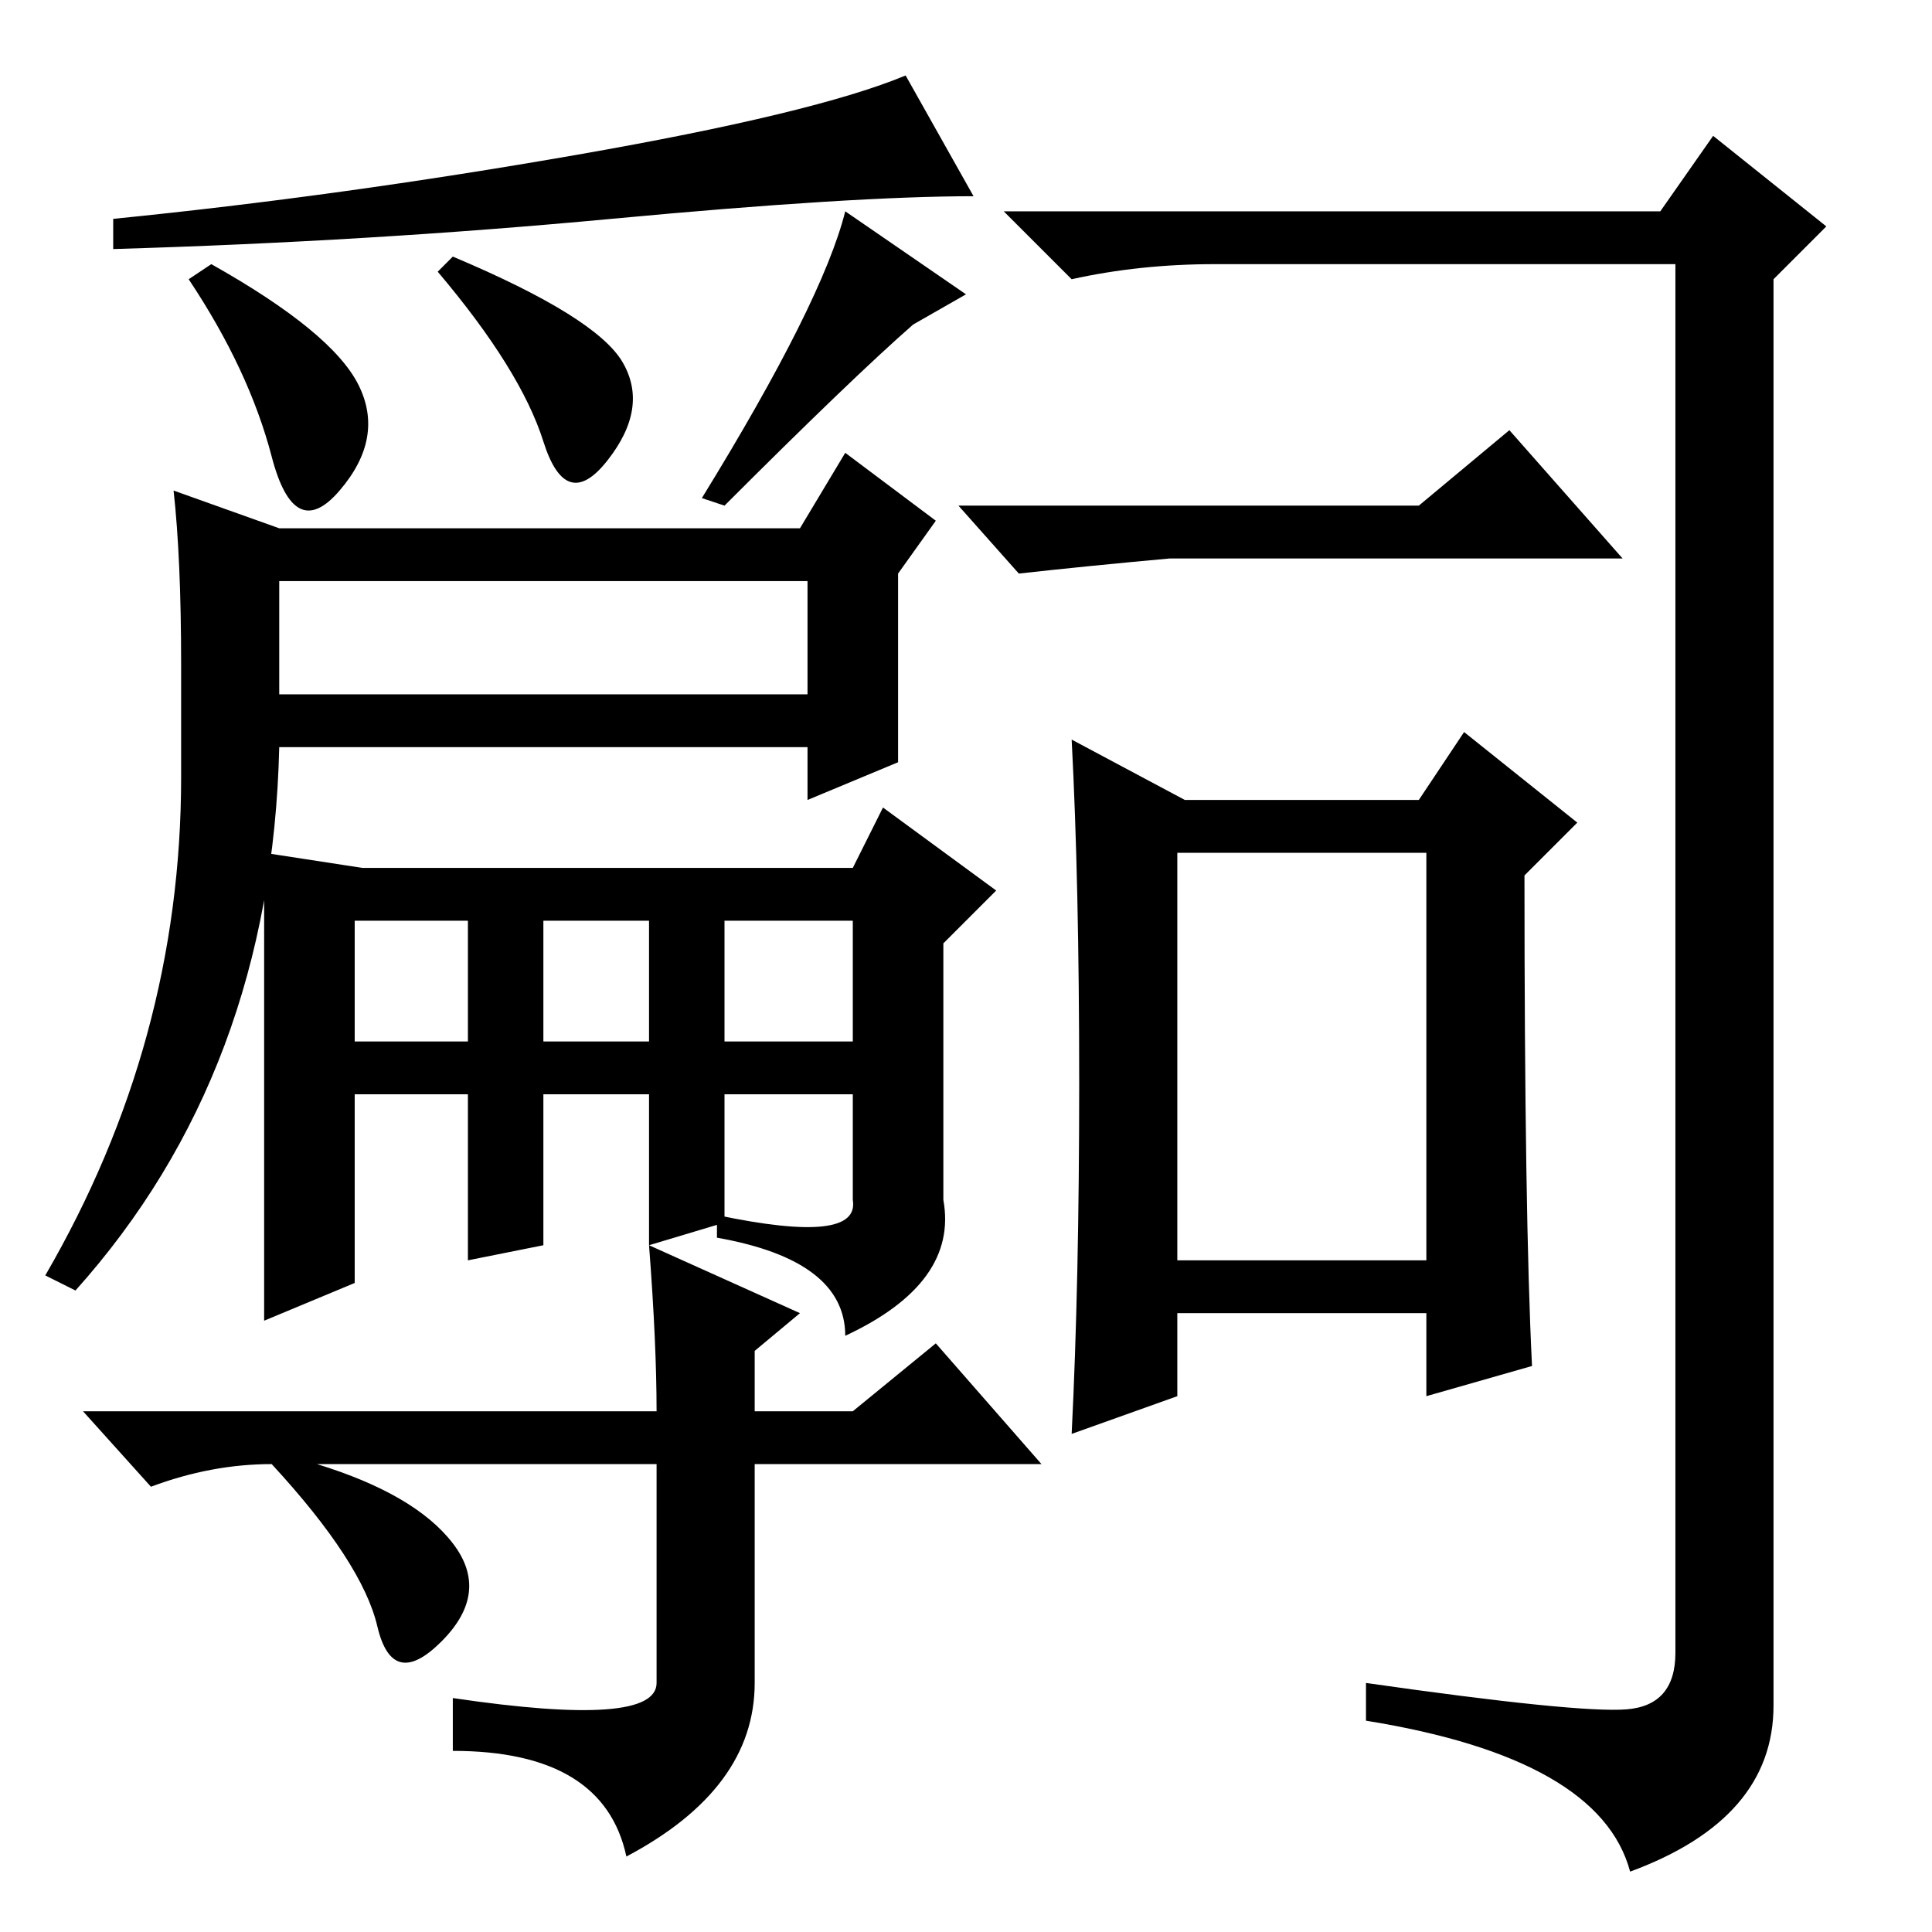 <?xml version="1.0" standalone="no"?>
<!DOCTYPE svg PUBLIC "-//W3C//DTD SVG 1.1//EN" "http://www.w3.org/Graphics/SVG/1.1/DTD/svg11.dtd" >
<svg xmlns="http://www.w3.org/2000/svg" xmlns:xlink="http://www.w3.org/1999/xlink" version="1.1" viewBox="0 -36 256 256">
  <g transform="matrix(1 0 0 -1 0 220)">
   <path fill="currentColor"
d="M76.5 235.5q31.5 5.5 43.5 10.5l9 -16q-16 0 -48 -3t-66 -4v4q30 3 61.5 8.5zM47.5 205q3.5 -7 -2.5 -14t-9 4.5t-11 23.5l3 2q16 -9 19.5 -16zM96 189l-3 1q16 26 19 38l16 -11l-7 -4q-8 -7 -25 -24zM82.5 208q3.5 -6 -2 -13t-8.5 2.5t-14 22.5l2 2q19 -8 22.5 -14z
M47 134v-16h15v16h-15zM72 134v-16h14v16h-14zM96 134v-16h17v16h-17zM37 164h70v15h-70v-15zM100 62v-29q0 -14 -17 -23q-3 14 -23 14v7q27 -4 27 2v29h-45q13 -4 18 -10.5t-1.5 -13t-8.5 2t-14 21.5q-8 0 -16 -3l-9 10h76q0 9 -1 22l20 -9l-6 -5v-8h13l11 9l14 -16h-38z
M156 89h33v54h-33v-54zM143 112.5q0 26.5 -1 45.5l15 -8h31l6 9l15 -12l-7 -7q0 -45 1 -65l-14 -4v11h-33v-11l-14 -5q1 20 1 46.5zM188 189l12 10l15 -17h-60q-11 -1 -20 -2l-8 9h61zM220 228l7 10l15 -12l-7 -7v-189q0 -15 -19 -22q-4 15 -35 20v5q28 -4 34.5 -3.5
t6.5 7.5v184h-61q-10 0 -19 -2l-9 9h87zM10 85l-4 2q18 31 18 66v15q0 14 -1 23l14 -5h69l6 10l12 -9l-5 -7v-25l-12 -5v7h-70q-1 -43 -27 -72zM48 141h65l4 8l15 -11l-7 -7v-34q2 -11 -13 -18q0 10 -17 13v3q19 -4 18 2v14h-17v-17l-10 -3v20h-14v-20l-10 -2v22h-15v-25
l-12 -5v62z" />
  </g>

</svg>
